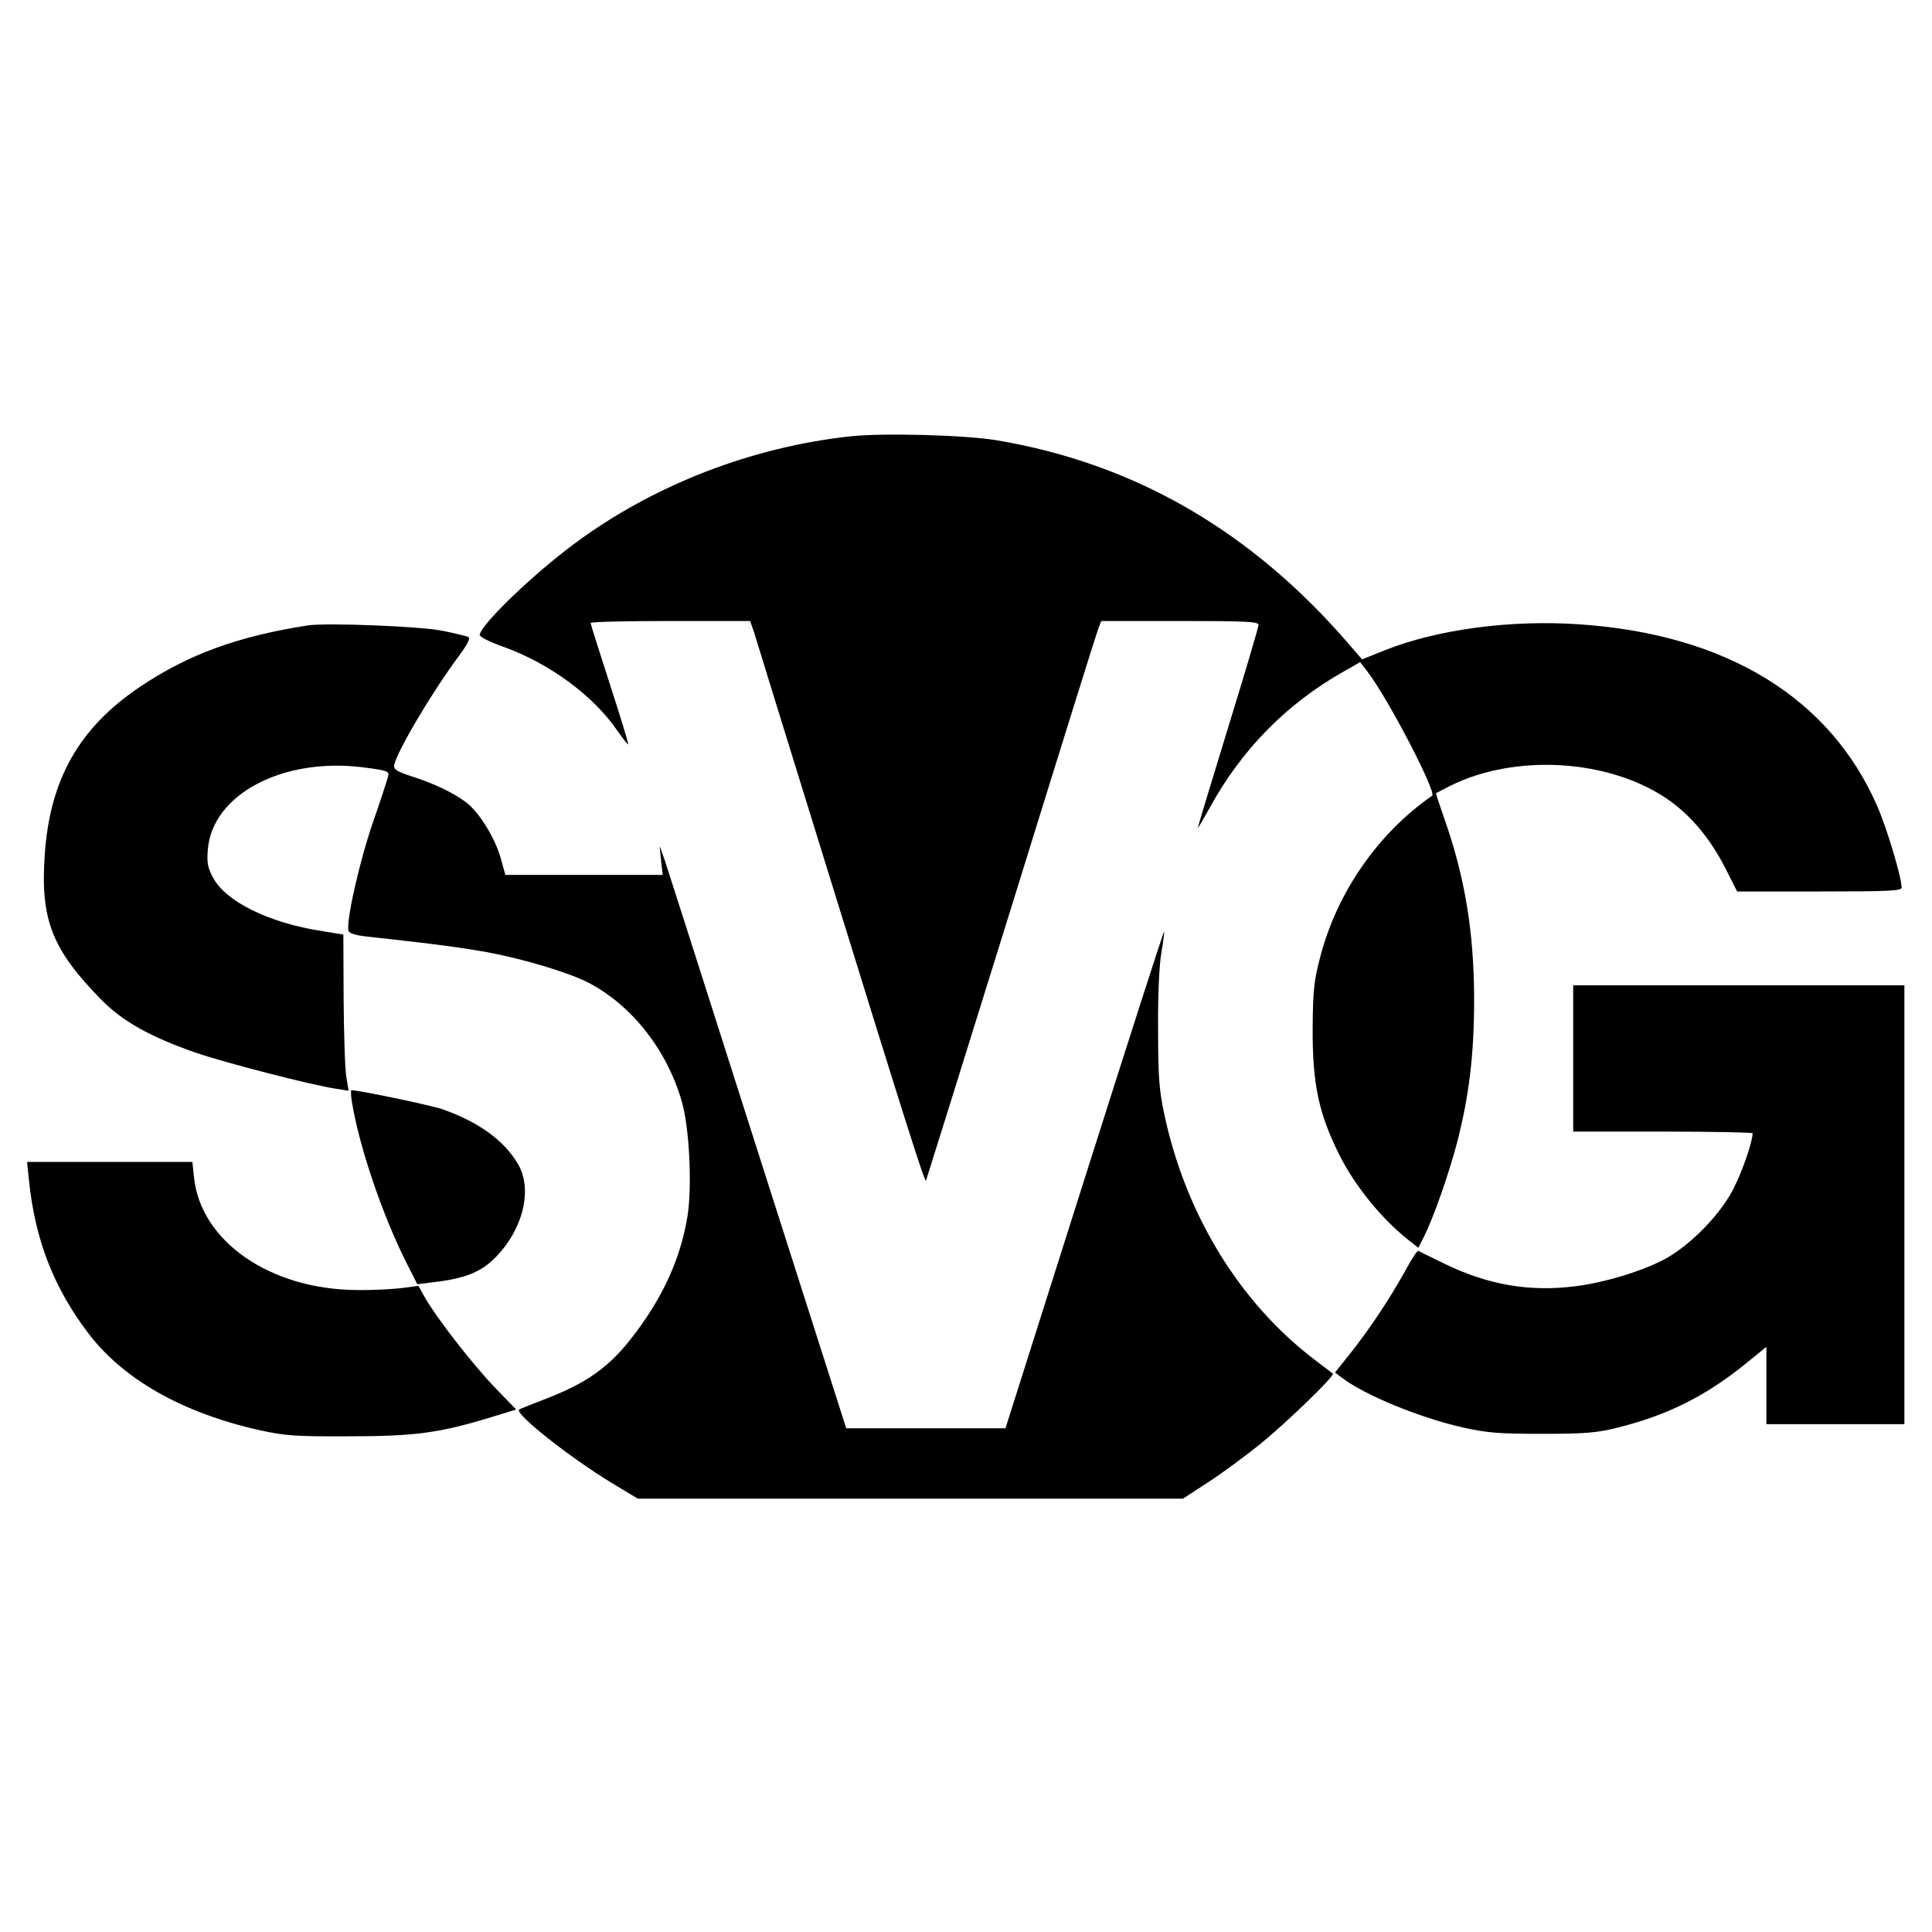 <?xml version="1.0" standalone="no"?>
<!DOCTYPE svg PUBLIC "-//W3C//DTD SVG 20010904//EN"
 "http://www.w3.org/TR/2001/REC-SVG-20010904/DTD/svg10.dtd">
<svg version="1.0" xmlns="http://www.w3.org/2000/svg"
 width="700pt" height="700pt" viewBox="0 0 700 700"
 preserveAspectRatio="xMidYMid meet">
<g transform="translate(0,700) scale(0.1,-0.1)"
fill="#000000" stroke="none">
<path d="M3080 5419 c-358 -39 -714 -177 -999 -389 -146 -108 -333 -287 -343
-329 -2 -8 34 -26 90 -46 163 -59 322 -176 407 -300 21 -30 40 -54 41 -52 2 2
-28 100 -66 217 -38 118 -70 218 -70 223 0 4 130 7 289 7 l289 0 16 -47 c8
-27 132 -428 276 -893 264 -854 340 -1094 345 -1088 1 2 140 447 309 990 168
543 310 998 316 1012 l10 26 285 0 c236 0 285 -2 285 -14 0 -7 -49 -174 -110
-371 -60 -197 -110 -360 -110 -364 0 -3 19 29 43 72 115 211 280 379 489 496
l56 32 27 -35 c75 -98 251 -437 234 -449 -195 -135 -344 -349 -405 -582 -23
-87 -27 -121 -28 -260 -1 -203 22 -310 97 -460 55 -110 151 -229 249 -307 l37
-29 19 38 c35 68 92 231 122 346 43 168 61 317 61 514 0 247 -34 449 -110 663
-16 46 -29 85 -28 86 1 1 25 13 52 27 233 116 568 97 780 -44 88 -59 160 -144
217 -256 l42 -83 298 0 c246 0 298 2 298 14 0 36 -52 211 -87 292 -171 395
-547 626 -1081 662 -247 17 -512 -18 -702 -93 l-85 -34 -45 52 c-354 412 -778
658 -1280 742 -115 19 -412 27 -530 14z"/>
<path d="M1115 4734 c-252 -39 -434 -105 -610 -224 -219 -148 -325 -335 -343
-609 -16 -232 26 -341 205 -523 76 -78 178 -135 342 -192 101 -35 421 -118
510 -131 l44 -7 -8 48 c-5 27 -9 155 -10 284 l-1 234 -80 13 c-188 29 -346
106 -392 193 -20 37 -23 55 -19 103 17 199 271 333 561 297 92 -12 97 -14 92
-34 -3 -11 -27 -86 -55 -166 -49 -142 -99 -365 -88 -393 3 -9 27 -16 64 -20
264 -29 342 -40 438 -57 130 -24 289 -72 360 -107 160 -80 291 -245 345 -433
28 -96 38 -307 21 -416 -24 -147 -83 -281 -183 -416 -95 -129 -176 -188 -348
-253 -41 -16 -77 -30 -79 -32 -19 -14 185 -175 337 -267 l93 -56 987 0 988 0
89 58 c50 32 135 95 190 139 98 80 273 249 264 256 -2 2 -31 24 -64 49 -272
206 -468 525 -546 888 -19 89 -23 136 -23 310 -1 122 4 235 12 279 7 40 11 75
10 76 -2 2 -132 -403 -289 -898 l-286 -902 -289 0 -288 0 -321 1005 c-176 553
-328 1028 -337 1055 l-18 50 5 -52 6 -53 -285 0 -285 0 -17 61 c-20 73 -79
167 -125 202 -49 36 -114 67 -194 93 -56 18 -69 26 -67 41 9 49 140 270 236
398 30 41 41 62 33 67 -7 3 -50 14 -97 23 -83 16 -416 29 -485 19z"/>
<path d="M5700 3165 l0 -265 325 0 c179 0 325 -3 325 -6 0 -31 -39 -144 -72
-206 -46 -88 -148 -194 -239 -246 -78 -44 -219 -88 -329 -102 -169 -22 -321 5
-480 83 -47 23 -88 43 -91 45 -4 2 -26 -32 -49 -75 -55 -99 -128 -209 -198
-297 l-55 -69 24 -18 c81 -63 284 -146 439 -181 90 -20 132 -23 290 -23 158 0
198 4 273 23 177 44 317 114 458 228 l79 64 0 -140 0 -140 250 0 250 0 0 795
0 795 -600 0 -600 0 0 -265z"/>
<path d="M1275 3008 c26 -161 110 -409 197 -582 l40 -79 56 7 c114 13 173 36
225 88 102 102 138 248 84 340 -50 86 -144 154 -277 200 -42 14 -299 68 -327
68 -2 0 -2 -19 2 -42z"/>
<path d="M105 2723 c22 -214 89 -387 213 -551 127 -169 342 -291 623 -354 92
-20 129 -23 324 -22 238 0 328 12 517 70 l88 27 -80 83 c-81 85 -210 251 -251
324 l-23 41 -61 -8 c-33 -4 -107 -8 -165 -7 -313 3 -563 177 -587 408 l-6 56
-299 0 -300 0 7 -67z"/>
</g>
</svg>
